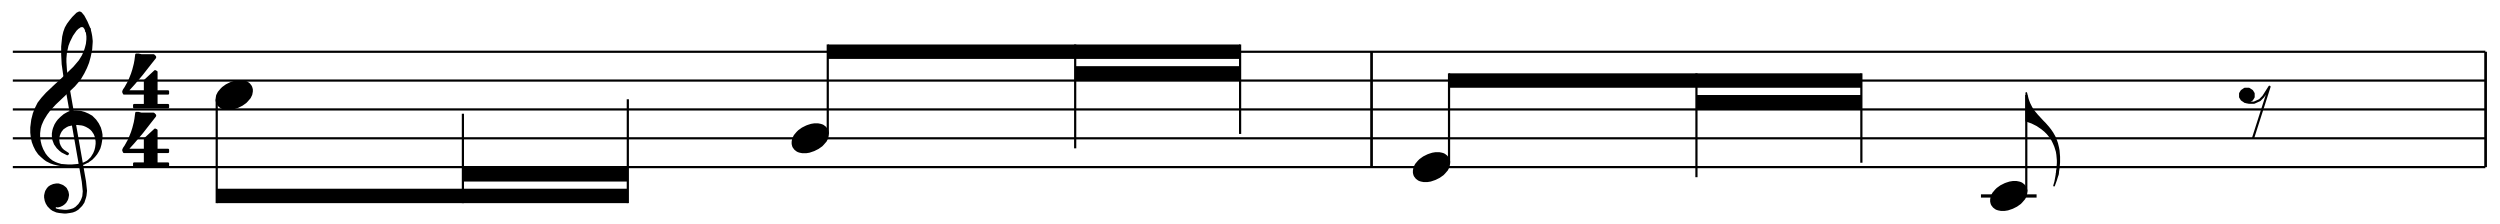 <?xml version="1.0"?>
<!DOCTYPE svg PUBLIC "-//W3C//DTD SVG 1.1//EN"
  "http://www.w3.org/Graphics/SVG/1.1/DTD/svg11.dtd">

<svg version="1.1"
     xmlns="http://www.w3.org/2000/svg"
     xmlns:xlink="http://www.w3.org/1999/xlink"
     viewBox="35 0 546 49"
     width="546" height="49">
<g transform="translate(0,77) scale(1,-1) scale(.018) translate(2100,26250)" stroke-linejoin="round" color="black" stroke="currentColor" fill="none" stroke-width="26.707"  fill-rule="evenodd">
<defs>
<g id="P00">
<path  d="
M118 -168
L162 -168
L200 -162
L256 -143
L306 -118
L350 -87
L368 -68
L400 -31
L418 6
L425 43
L425 68
L418 93
L412 106
L393 131
L368 150
L356 156
L337 162
L306 168
L262 168
L225 162
L187 150
L168 143
L118 118
L75 87
L56 68
L25 31
L6 -6
L0 -43
L0 -68
L6 -93
L12 -106
L31 -131
L56 -150
L68 -156
L87 -162
L118 -168
Z" fill="currentColor"/>
</g>
</defs>
<path  d="
M0 -24000
L30000 -24000
M0 -23650
L30000 -23650
M0 -23300
L30000 -23300
M0 -22950
L30000 -22950
M0 -22600
L30000 -22600
"/>
<path  d="
M631 -22925
L850 -24175
L862 -24293
L856 -24356
L843 -24393
L831 -24418
L806 -24456
L768 -24493
L737 -24512
L693 -24525
L656 -24531
L625 -24531
L562 -24525
L531 -24518
L506 -24506
L512 -24468
L537 -24475
L550 -24475
L575 -24468
L600 -24456
L618 -24443
L637 -24425
L656 -24393
L662 -24375
L668 -24343
L668 -24331
L662 -24300
L643 -24262
L631 -24250
L606 -24231
L593 -24225
L556 -24212
L525 -24212
L493 -24218
L462 -24231
L443 -24243
L425 -24262
L406 -24293
L400 -24312
L393 -24343
L393 -24368
L400 -24406
L412 -24437
L431 -24468
L462 -24500
L487 -24518
L531 -24537
L562 -24543
L625 -24550
L643 -24550
L693 -24543
L725 -24537
L756 -24525
L787 -24506
L831 -24462
L856 -24425
L875 -24368
L881 -24343
L887 -24287
L875 -24175
L656 -22925
L631 -22925
Z" fill="currentColor"/>
<path  d="
M587 -23975
L668 -23981
L718 -23981
L787 -23975
L825 -23968
L862 -23956
L912 -23931
"/>
<path  d="
M912 -23931
L956 -23887
L968 -23868
L987 -23837
L1000 -23806
L1006 -23787
L1012 -23762
L1018 -23718
L1018 -23687
L1012 -23650
L1006 -23625
L993 -23593
L968 -23556
L950 -23537
L925 -23518
L893 -23500
L862 -23487
L837 -23481
L781 -23475
L775 -23475
L718 -23481
L668 -23493
L643 -23506
L606 -23531
L581 -23562
L568 -23587
L556 -23618
L550 -23668
L556 -23712
L568 -23743
L587 -23775
L612 -23800
L668 -23837
L662 -23843
L600 -23812
L575 -23793
L543 -23762
L512 -23718
L493 -23668
L487 -23625
L487 -23593
L493 -23556
L500 -23531
L518 -23487
L537 -23456
L556 -23431
L587 -23400
L625 -23368
L656 -23350
L681 -23337
L737 -23325
L762 -23325
L825 -23331
L868 -23343
L912 -23362
L956 -23387
L1000 -23431
L1031 -23475
L1056 -23525
L1068 -23568
L1075 -23606
L1075 -23643
L1068 -23693
L1062 -23725
L1050 -23768
L1031 -23806
L1012 -23837
L987 -23868
L956 -23900
L912 -23931
Z" fill="currentColor"/>
<path  d="
M587 -23975
L550 -23968
L500 -23956
L462 -23943
L412 -23918
L387 -23900
L350 -23868
L318 -23837
L287 -23793
L262 -23743
L243 -23693
L231 -23637
L225 -23581
L225 -23518
L237 -23425
L256 -23350
L281 -23287
L312 -23225
L356 -23168
L412 -23106
L518 -23006
L587 -22943
L743 -22793
L812 -22712
L850 -22650
L875 -22593
L887 -22556
L900 -22506
L906 -22450
L906 -22412
L900 -22368
L893 -22350
L931 -22325
L943 -22375
L950 -22412
L956 -22468
L956 -22481
L950 -22568
L943 -22606
L931 -22662
L912 -22731
L887 -22793
L856 -22856
L812 -22931
L743 -23012
L512 -23231
L443 -23306
L406 -23356
L368 -23418
L356 -23443
L337 -23487
L325 -23531
L318 -23587
L318 -23631
L325 -23687
L337 -23737
L356 -23787
L387 -23843
L412 -23875
L443 -23906
L475 -23931
L512 -23950
L543 -23962
L587 -23975
Z" fill="currentColor"/>
<path  d="
M631 -22925
L606 -22750
L600 -22631
L600 -22537
L612 -22418
L625 -22362
L643 -22312
L668 -22268
L700 -22225
L731 -22187
L781 -22137
L806 -22125
L812 -22125
L825 -22131
L856 -22168
L893 -22237
L931 -22325
L893 -22350
L881 -22318
L862 -22293
L843 -22287
L837 -22287
L812 -22293
L806 -22300
L787 -22312
L762 -22337
L718 -22400
L681 -22475
L662 -22525
L643 -22612
L637 -22681
L637 -22725
L643 -22818
L656 -22925
L631 -22925
Z" fill="currentColor"/>
<path  d="
M1498 -22635
L1489 -22705
L1481 -22748
L1463 -22818
L1446 -22871
L1411 -22958
L1367 -23037
L1349 -23063
L1341 -23081
L1341 -23090
L1349 -23107
L1603 -23107
L1603 -23247
L1472 -23247
L1472 -23273
L1883 -23273
L1883 -23247
L1743 -23247
L1743 -23107
L1883 -23107
L1883 -23081
L1743 -23081
L1743 -22845
L1726 -22836
L1603 -22950
L1603 -23081
L1393 -23081
L1393 -23072
L1472 -22985
L1568 -22871
L1664 -22748
L1726 -22670
L1726 -22661
L1708 -22643
L1559 -22643
L1524 -22635
L1498 -22635
Z" fill="currentColor"/>
<path  d="
M1498 -23343
L1489 -23413
L1481 -23457
L1463 -23527
L1446 -23580
L1411 -23667
L1367 -23746
L1349 -23772
L1341 -23790
L1341 -23798
L1349 -23816
L1603 -23816
L1603 -23956
L1472 -23956
L1472 -23982
L1883 -23982
L1883 -23956
L1743 -23956
L1743 -23816
L1883 -23816
L1883 -23790
L1743 -23790
L1743 -23553
L1726 -23545
L1603 -23658
L1603 -23790
L1393 -23790
L1393 -23781
L1472 -23693
L1568 -23580
L1664 -23457
L1726 -23378
L1726 -23370
L1708 -23352
L1559 -23352
L1524 -23343
L1498 -23343
Z" fill="currentColor"/>
<use transform="translate(2474,-23125)" xlink:href="#P00"/>
<path  d="
M2474 -23177
L2474 -24437
"/>
<path stroke-width="0" d="
M7462 -24262
L7462 -24437
L2474 -24437
L2474 -24262
L7462 -24262
L7462 -24437
Z" fill="currentColor"/>
<path stroke-width="0" d="
M7462 -24000
L7462 -24175
L5461 -24175
L5461 -24000
L7462 -24000
L7462 -24175
Z" fill="currentColor"/>
<path  d="
M5461 -23352
L5461 -24437
"/>
<path  d="
M7462 -23177
L7462 -24437
"/>
<use transform="translate(9463,-23650)" xlink:href="#P00"/>
<path  d="
M9888 -23597
L9888 -22512
"/>
<path stroke-width="0" d="
M14891 -22687
L14891 -22512
L9888 -22512
L9888 -22687
L14891 -22687
L14891 -22512
Z" fill="currentColor"/>
<path stroke-width="0" d="
M14891 -22950
L14891 -22775
L12890 -22775
L12890 -22950
L14891 -22950
L14891 -22775
Z" fill="currentColor"/>
<path  d="
M12890 -23772
L12890 -22512
"/>
<path  d="
M14891 -23597
L14891 -22512
"/>
<path  d="
M16483 -24000
L16483 -22600
M16489 -24000
L16489 -22600
"/>
<use transform="translate(17001,-24000)" xlink:href="#P00"/>
<path  d="
M17426 -23947
L17426 -22862
"/>
<path stroke-width="0" d="
M22430 -23037
L22430 -22862
L17426 -22862
L17426 -23037
L22430 -23037
L22430 -22862
Z" fill="currentColor"/>
<path stroke-width="0" d="
M22430 -23300
L22430 -23125
L20429 -23125
L20429 -23300
L22430 -23300
L22430 -23125
Z" fill="currentColor"/>
<path  d="
M20428 -24122
L20428 -22862
"/>
<path  d="
M22429 -23947
L22429 -22862
"/>
<use transform="translate(24005,-24350)" xlink:href="#P00"/>
<path stroke-width="40.06" d="
M23880 -24350
L24555 -24350
"/>
<path  d="
M24430 -24297
L24430 -23125
"/>
<path stroke-width="20.03" d="
M24799 -24075
L24805 -24037
L24811 -23950
L24811 -23918
L24805 -23850
L24799 -23812
L24780 -23750
L24761 -23706
L24742 -23668
L24717 -23631
L24686 -23593
L24655 -23562
L24617 -23531
L24561 -23493
L24499 -23462
L24430 -23437
L24430 -23100
L24449 -23175
L24455 -23193
L24467 -23225
L24492 -23275
L24511 -23306
L24530 -23331
L24561 -23368
L24630 -23443
L24655 -23468
L24699 -23518
L24724 -23550
L24749 -23587
L24774 -23631
L24792 -23675
L24805 -23712
L24817 -23762
L24824 -23800
L24830 -23875
L24830 -23943
L24824 -24012
L24817 -24056
L24811 -24087
L24805 -24112
L24799 -24075
Z" fill="currentColor"/>
<path stroke-width="20.03" d="
M24817 -24056
L24811 -24087
L24805 -24112
L24792 -24156
L24767 -24225
L24780 -24181
L24786 -24150
L24792 -24118
L24799 -24075
L24805 -24037
L24817 -24056
Z" fill="currentColor"/>
<path  d="
M27081 -23206
L27100 -23212
L27131 -23218
L27194 -23218
L27263 -23187
L27306 -23143
L27381 -23025
L27181 -23650
"/>
<path  d="
M27081 -23206
L27044 -23181
L27025 -23150
L27025 -23106
L27044 -23075
L27081 -23050
L27131 -23050
L27169 -23075
L27188 -23106
L27188 -23150
L27169 -23181
L27131 -23206
L27081 -23206
Z" fill="currentColor"/>
<path  d="
M30000 -24000
L30000 -22600
M30006 -24000
L30006 -22600
"/>
</g>
</svg>
<?SCORE version="4"
###ScorePage:	ex11-4b
###document:            Humdrum User Guide
###example_number:      11-4b
###example_label:       distance_interval_b
###caption:             Output of distance interval calculation.
###typesetter:          Craig Stuart Sapp
###typeset_date:        Sat Jun 14 23:38:56 PDT 2014

#SVG_SCALE: 1
#BORDER: 2


##System:	1

##SystemBar:	1:1	(dur = 2)
8 1 0 0 0 200
3 1 1.5
18 1 8.999 0 4 4
1 1 16.499 8 20 0 0.5 0.5
6 1 16.499 7.5 7.5 49.75 21 0 0 11 36.41 49.75
1 1 36.409 7 20 -1 0.25 -0.5
1 1 49.748 8 20 -1 0.25 0.5
1 1 63.087 5 10 0 0.5 -0.5
6 1 63.087 4.5 4.5 96.44 11 0 0 11 83.1 96.44
1 1 83.101 4 10 -1 0.25 0.5
1 1 96.44 5 10 -1 0.25 -0.5

##SystemBar:	1:2	(dur = 2)
14 1 109.887 1
1 1 113.344 3 10 0 0.5 -0.5
6 1 113.344 2.5 2.5 146.7 11 0 0 11 133.36 146.7
1 1 133.359 2 10 -1 0.25 0.5
1 1 146.697 3 10 -1 0.25 -0.5
1 1 160.036 1 10 0 0.5 0 1
2 1 180.046 0 1 0 0.5

14 1 200 1

?>
